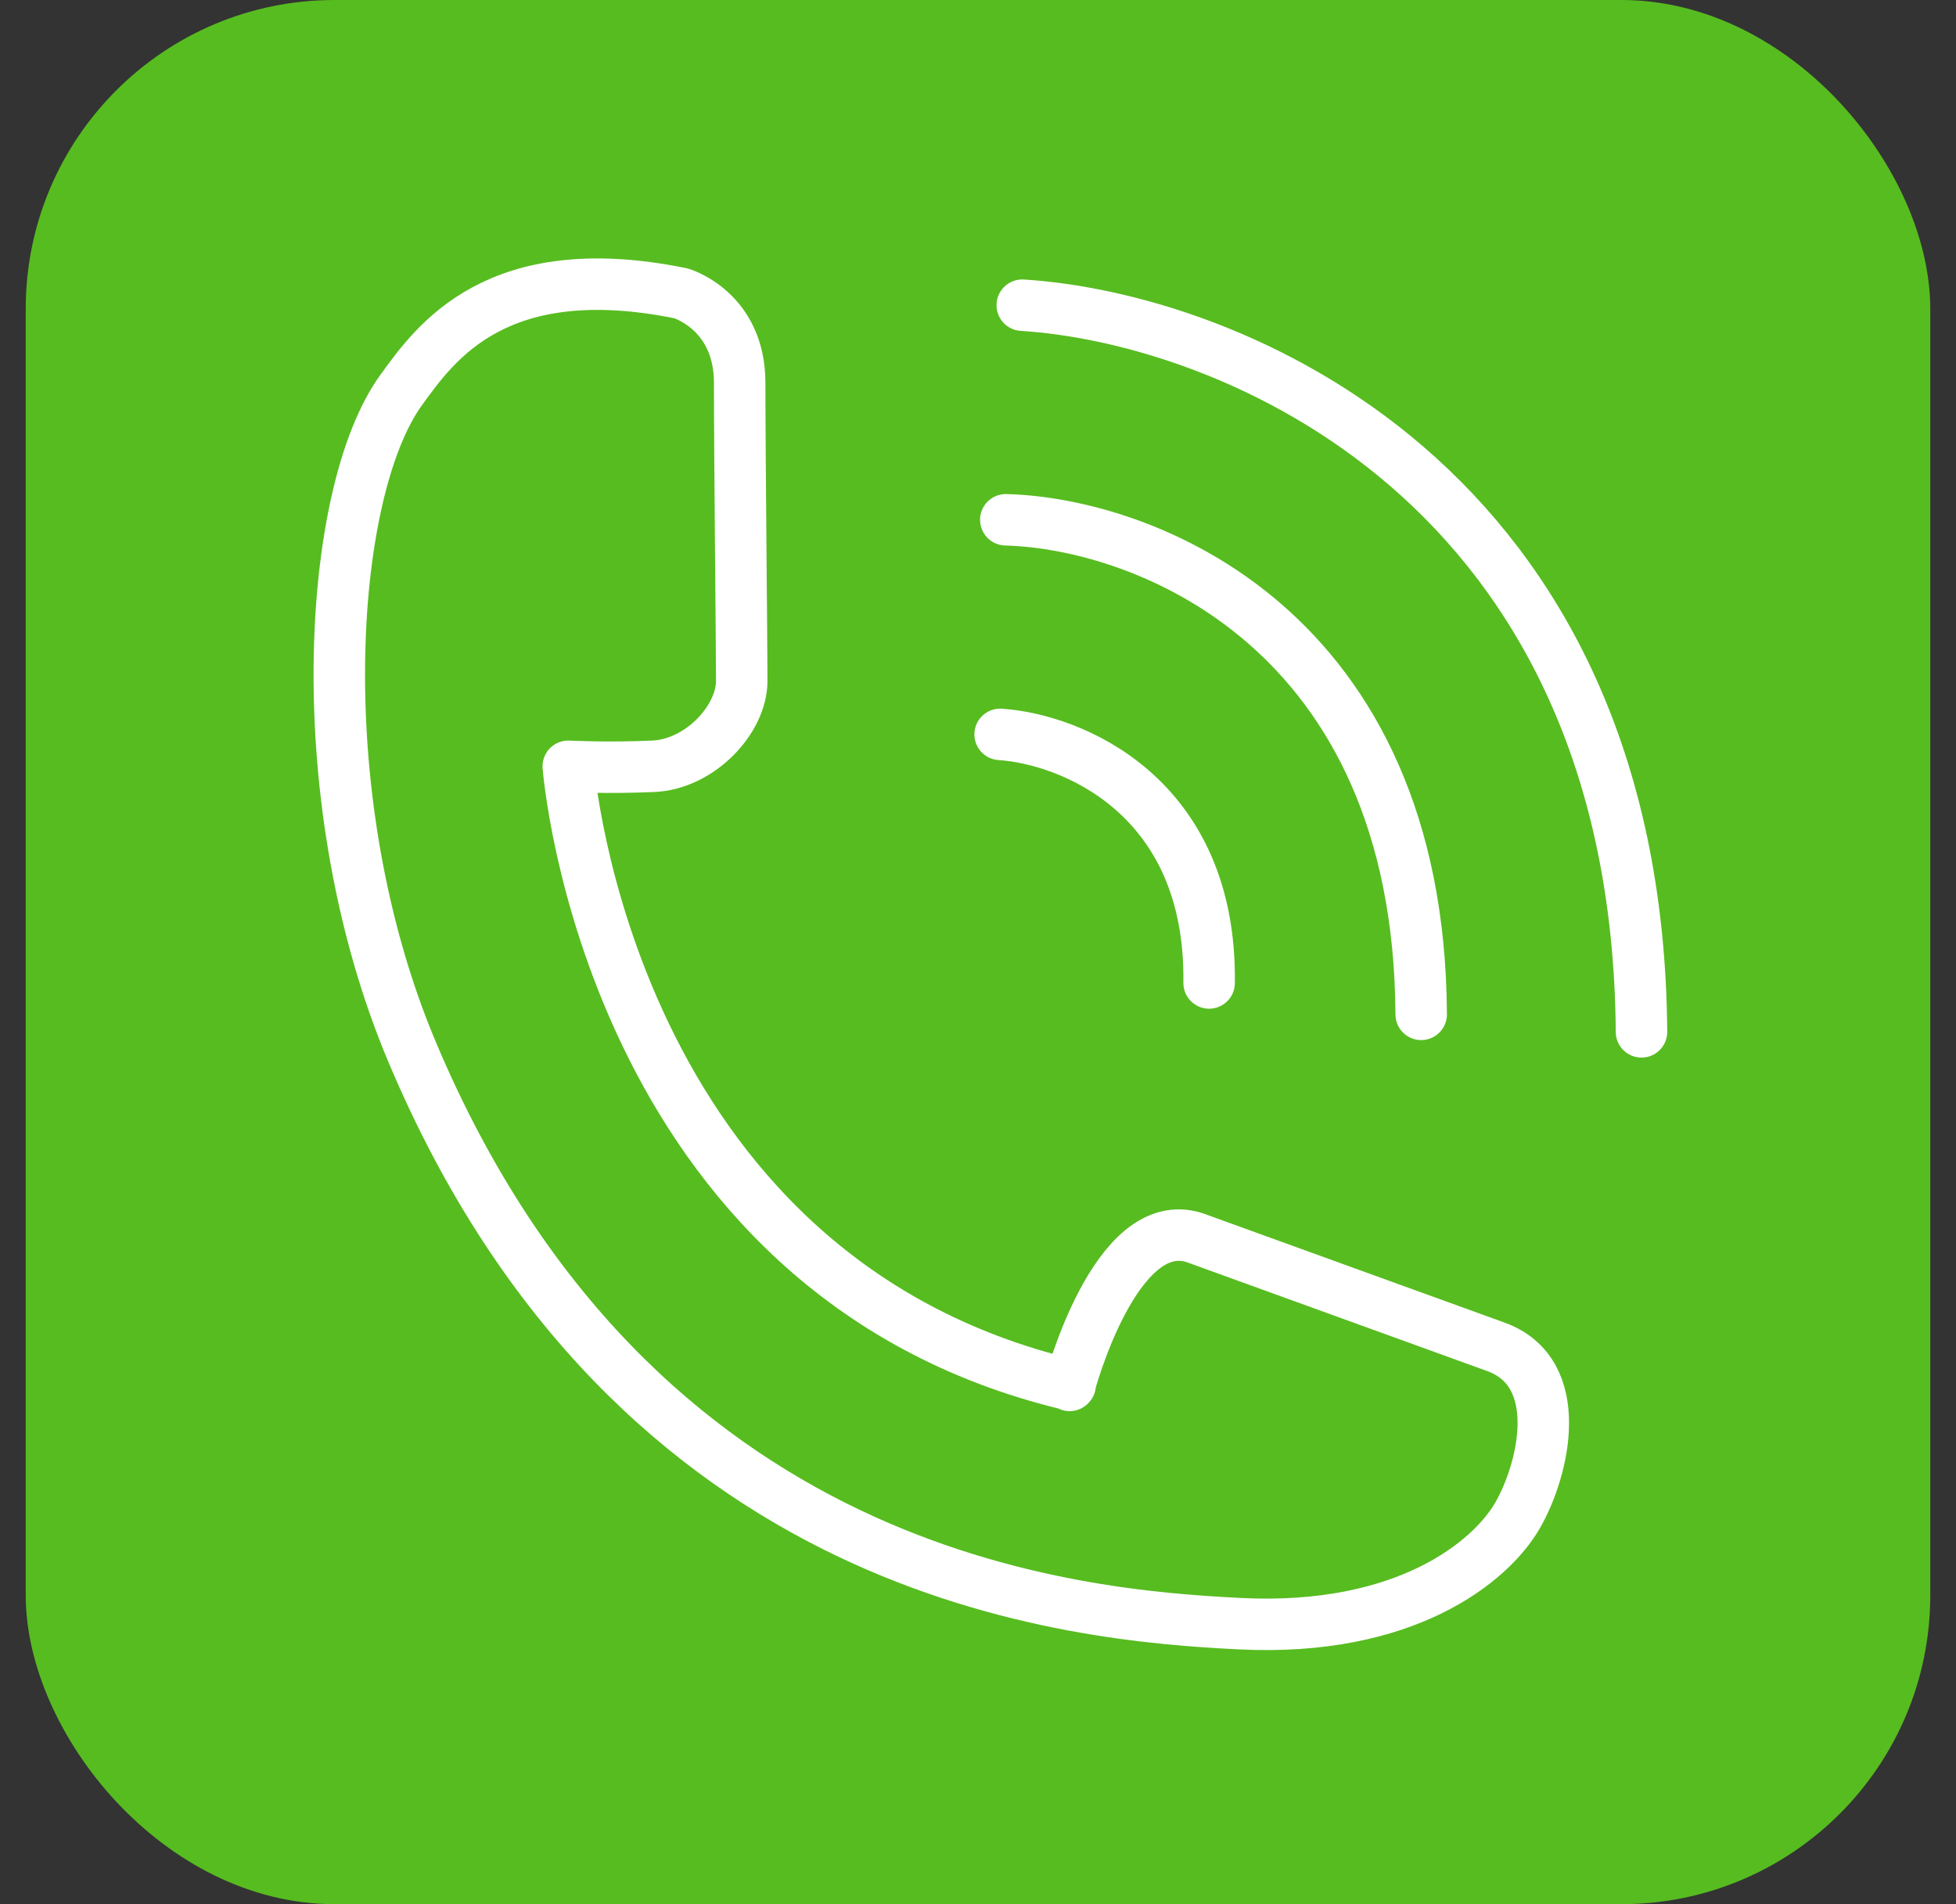 <?xml version="1.0" encoding="UTF-8"?>
<svg id="_Слой_1" data-name="Слой 1" xmlns="http://www.w3.org/2000/svg" viewBox="0 0 38 37">
  <rect x="0" y="0" width="38" height="37" fill="#333333" stroke="none"/>
  <defs>
    <style>
      .cls-1 {
        stroke-linecap: round;
      }

      .cls-1, .cls-2 {
        fill: none;
        stroke: #fff;
      }

      .cls-3 {
        fill: #57bc20;
      }

      .cls-2 {
        stroke-linejoin: round;
      }
    </style>
  </defs>
  <rect class="cls-3" x=".5" y="0" width="37" height="37" rx="6" ry="6"/>
  <path class="cls-1" d="m19.43,14.27c1.37.09,4.11,1.18,4.06,4.83"/>
  <path class="cls-1" d="m19.54,10.1c2.67.07,8.03,2.09,8.07,9.61"/>
  <path class="cls-1" d="m19.86,5.93c3.98.25,11.95,3.41,12.03,14.12"/>
  <path class="cls-2" d="m20.78,26.92s.89-3.37,2.43-2.87c0,0,4.47,1.62,5.85,2.12s.94,2.38.42,3.28-2.18,2.26-5.39,2.1-11.76-.86-16.08-11.1c-2.04-4.83-1.67-10.88-.21-12.88.66-.91,1.85-2.6,5.43-1.87,0,0,1.14.33,1.14,1.74s.04,5.04.04,5.79-.81,1.62-1.72,1.66-1.65,0-1.65,0c0,0,.75,9.88,9.75,12.02Z"/>
</svg>